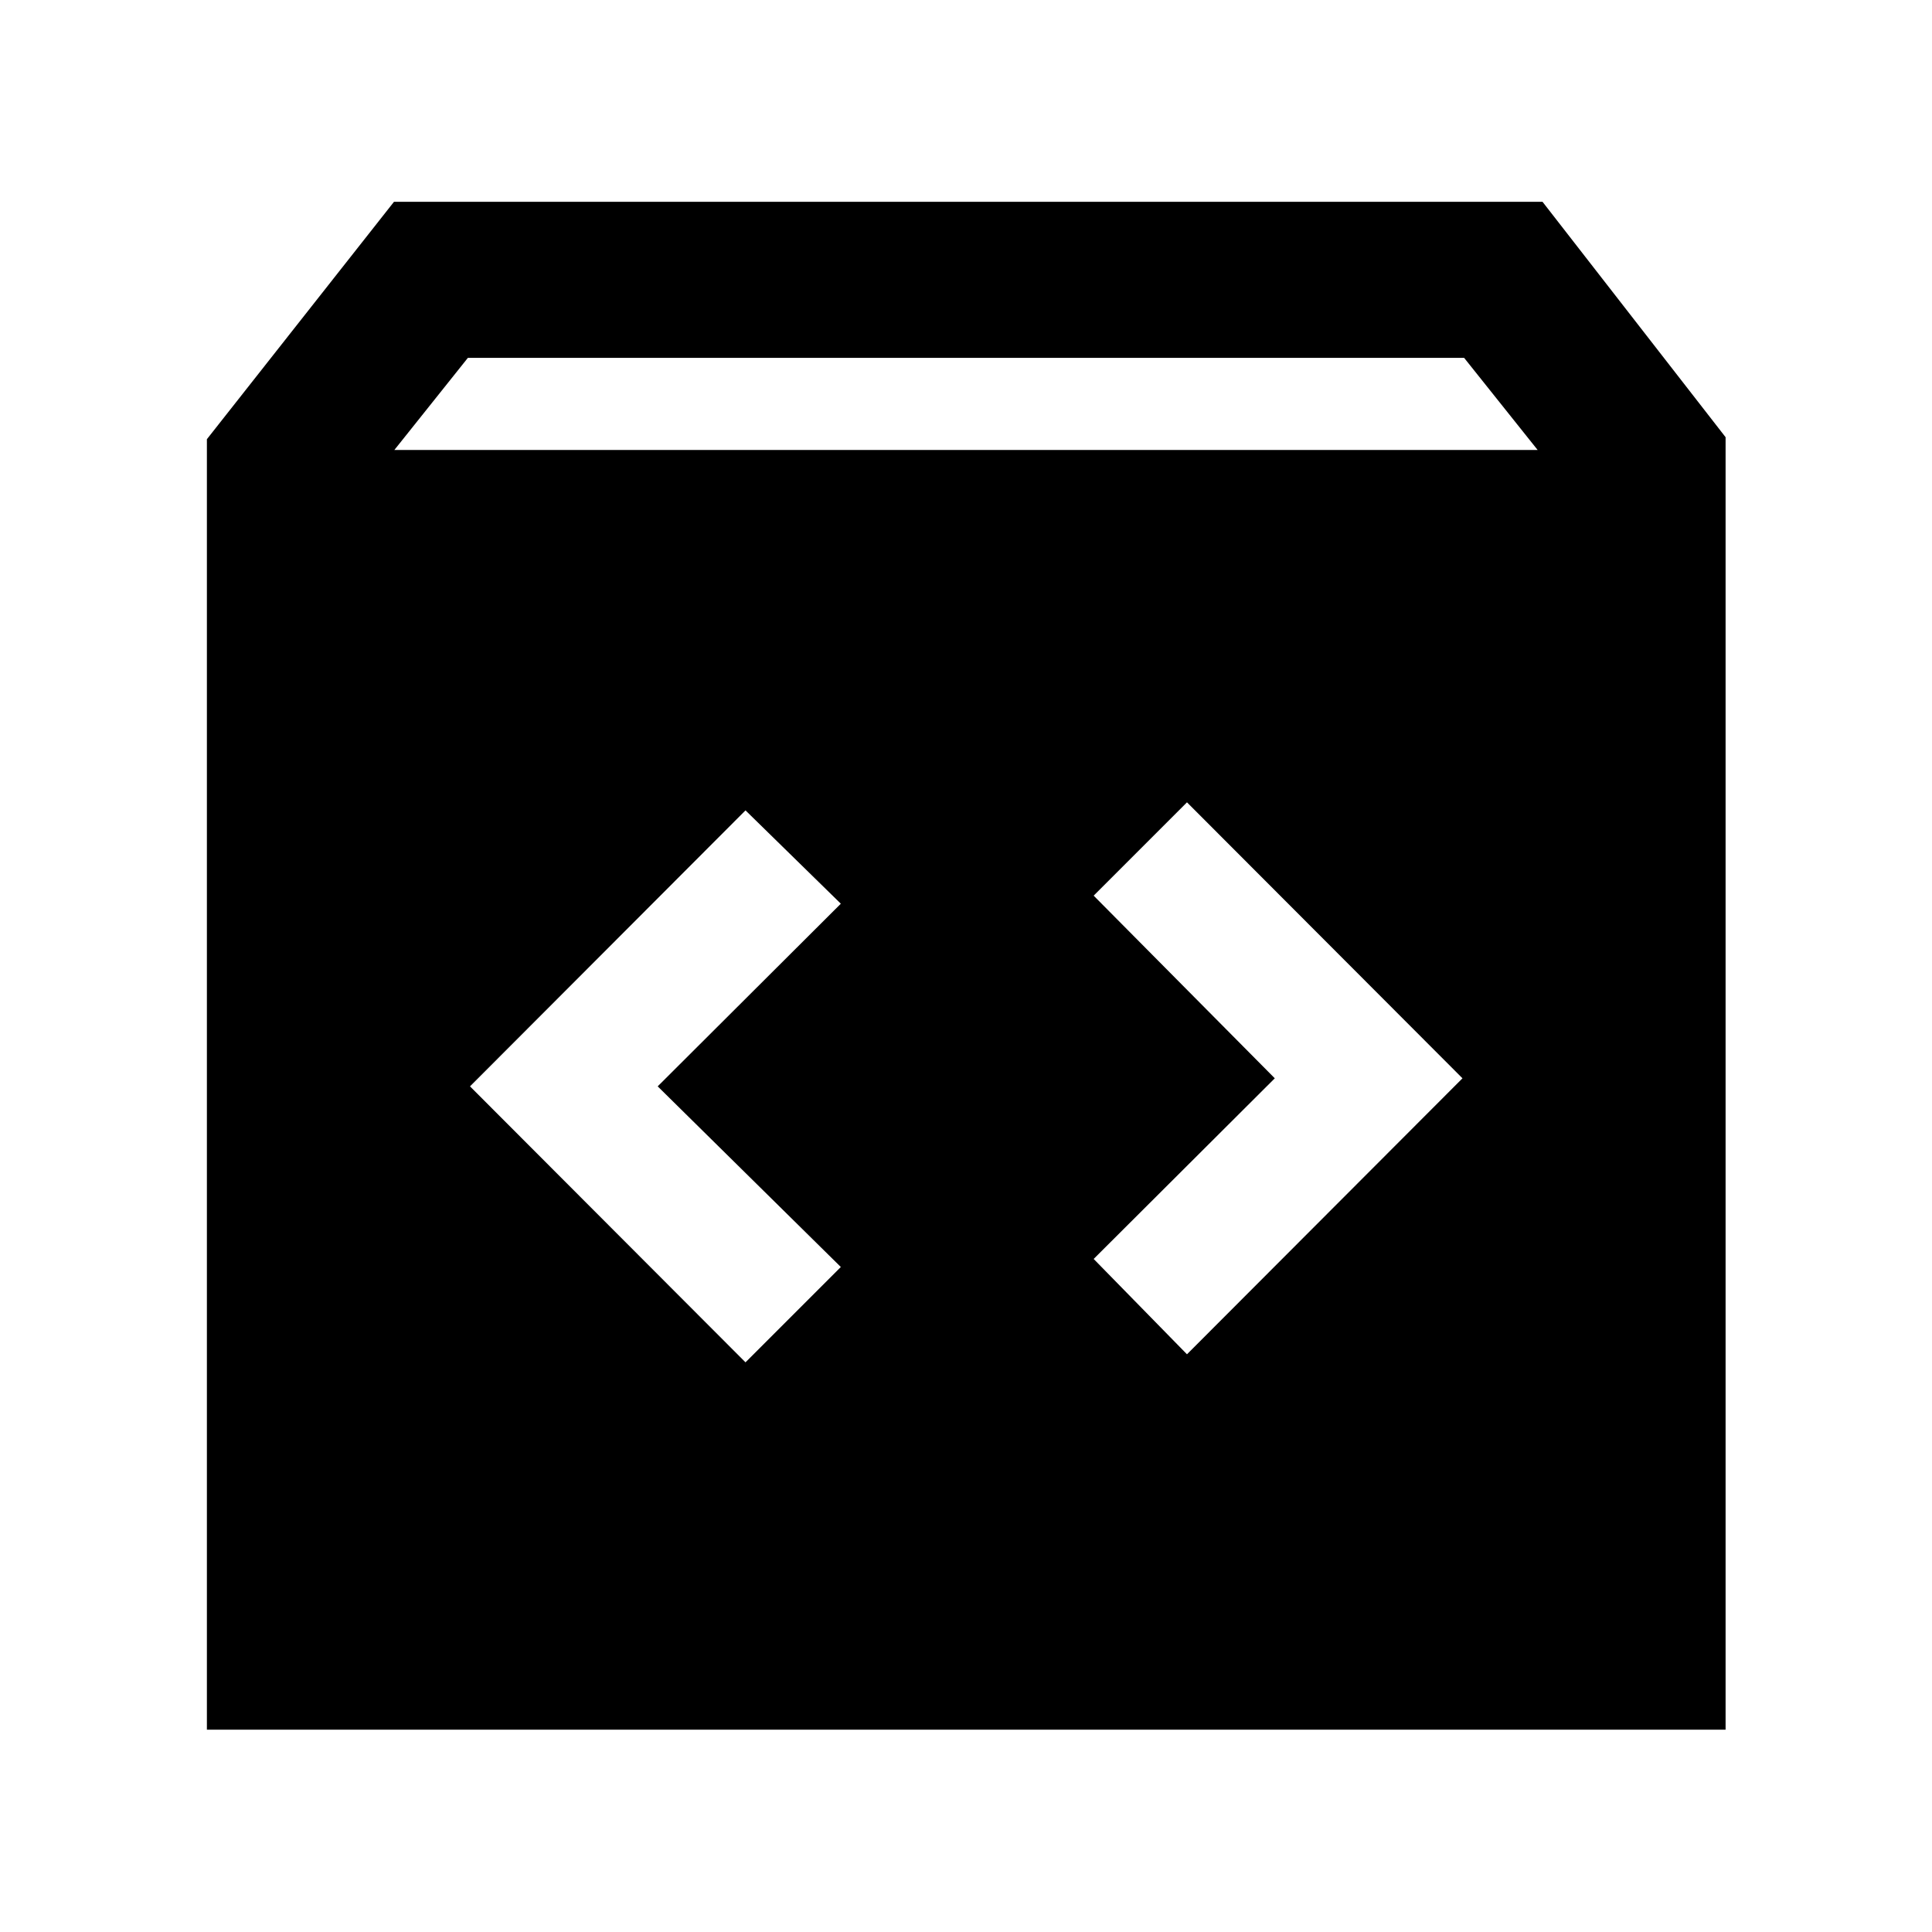 <svg xmlns="http://www.w3.org/2000/svg" height="48" viewBox="0 -960 960 960" width="48"><path d="M102.804-100.522v-641.239l92.957-117.956h570.717l90.957 116.956v642.239H102.804Zm93.153-635.891h568.086l-36.521-45.761H232.478l-36.521 45.761Zm437.478 312.217-90 89.761 46.369 47.37 136.892-137.131-136.892-137.13-46.369 46.369 90 90.761Zm-306.631 4 91-90.761-47.369-46.369-136.891 137.13 136.891 137.131 47.369-47.37-91-89.761Z"/></svg>